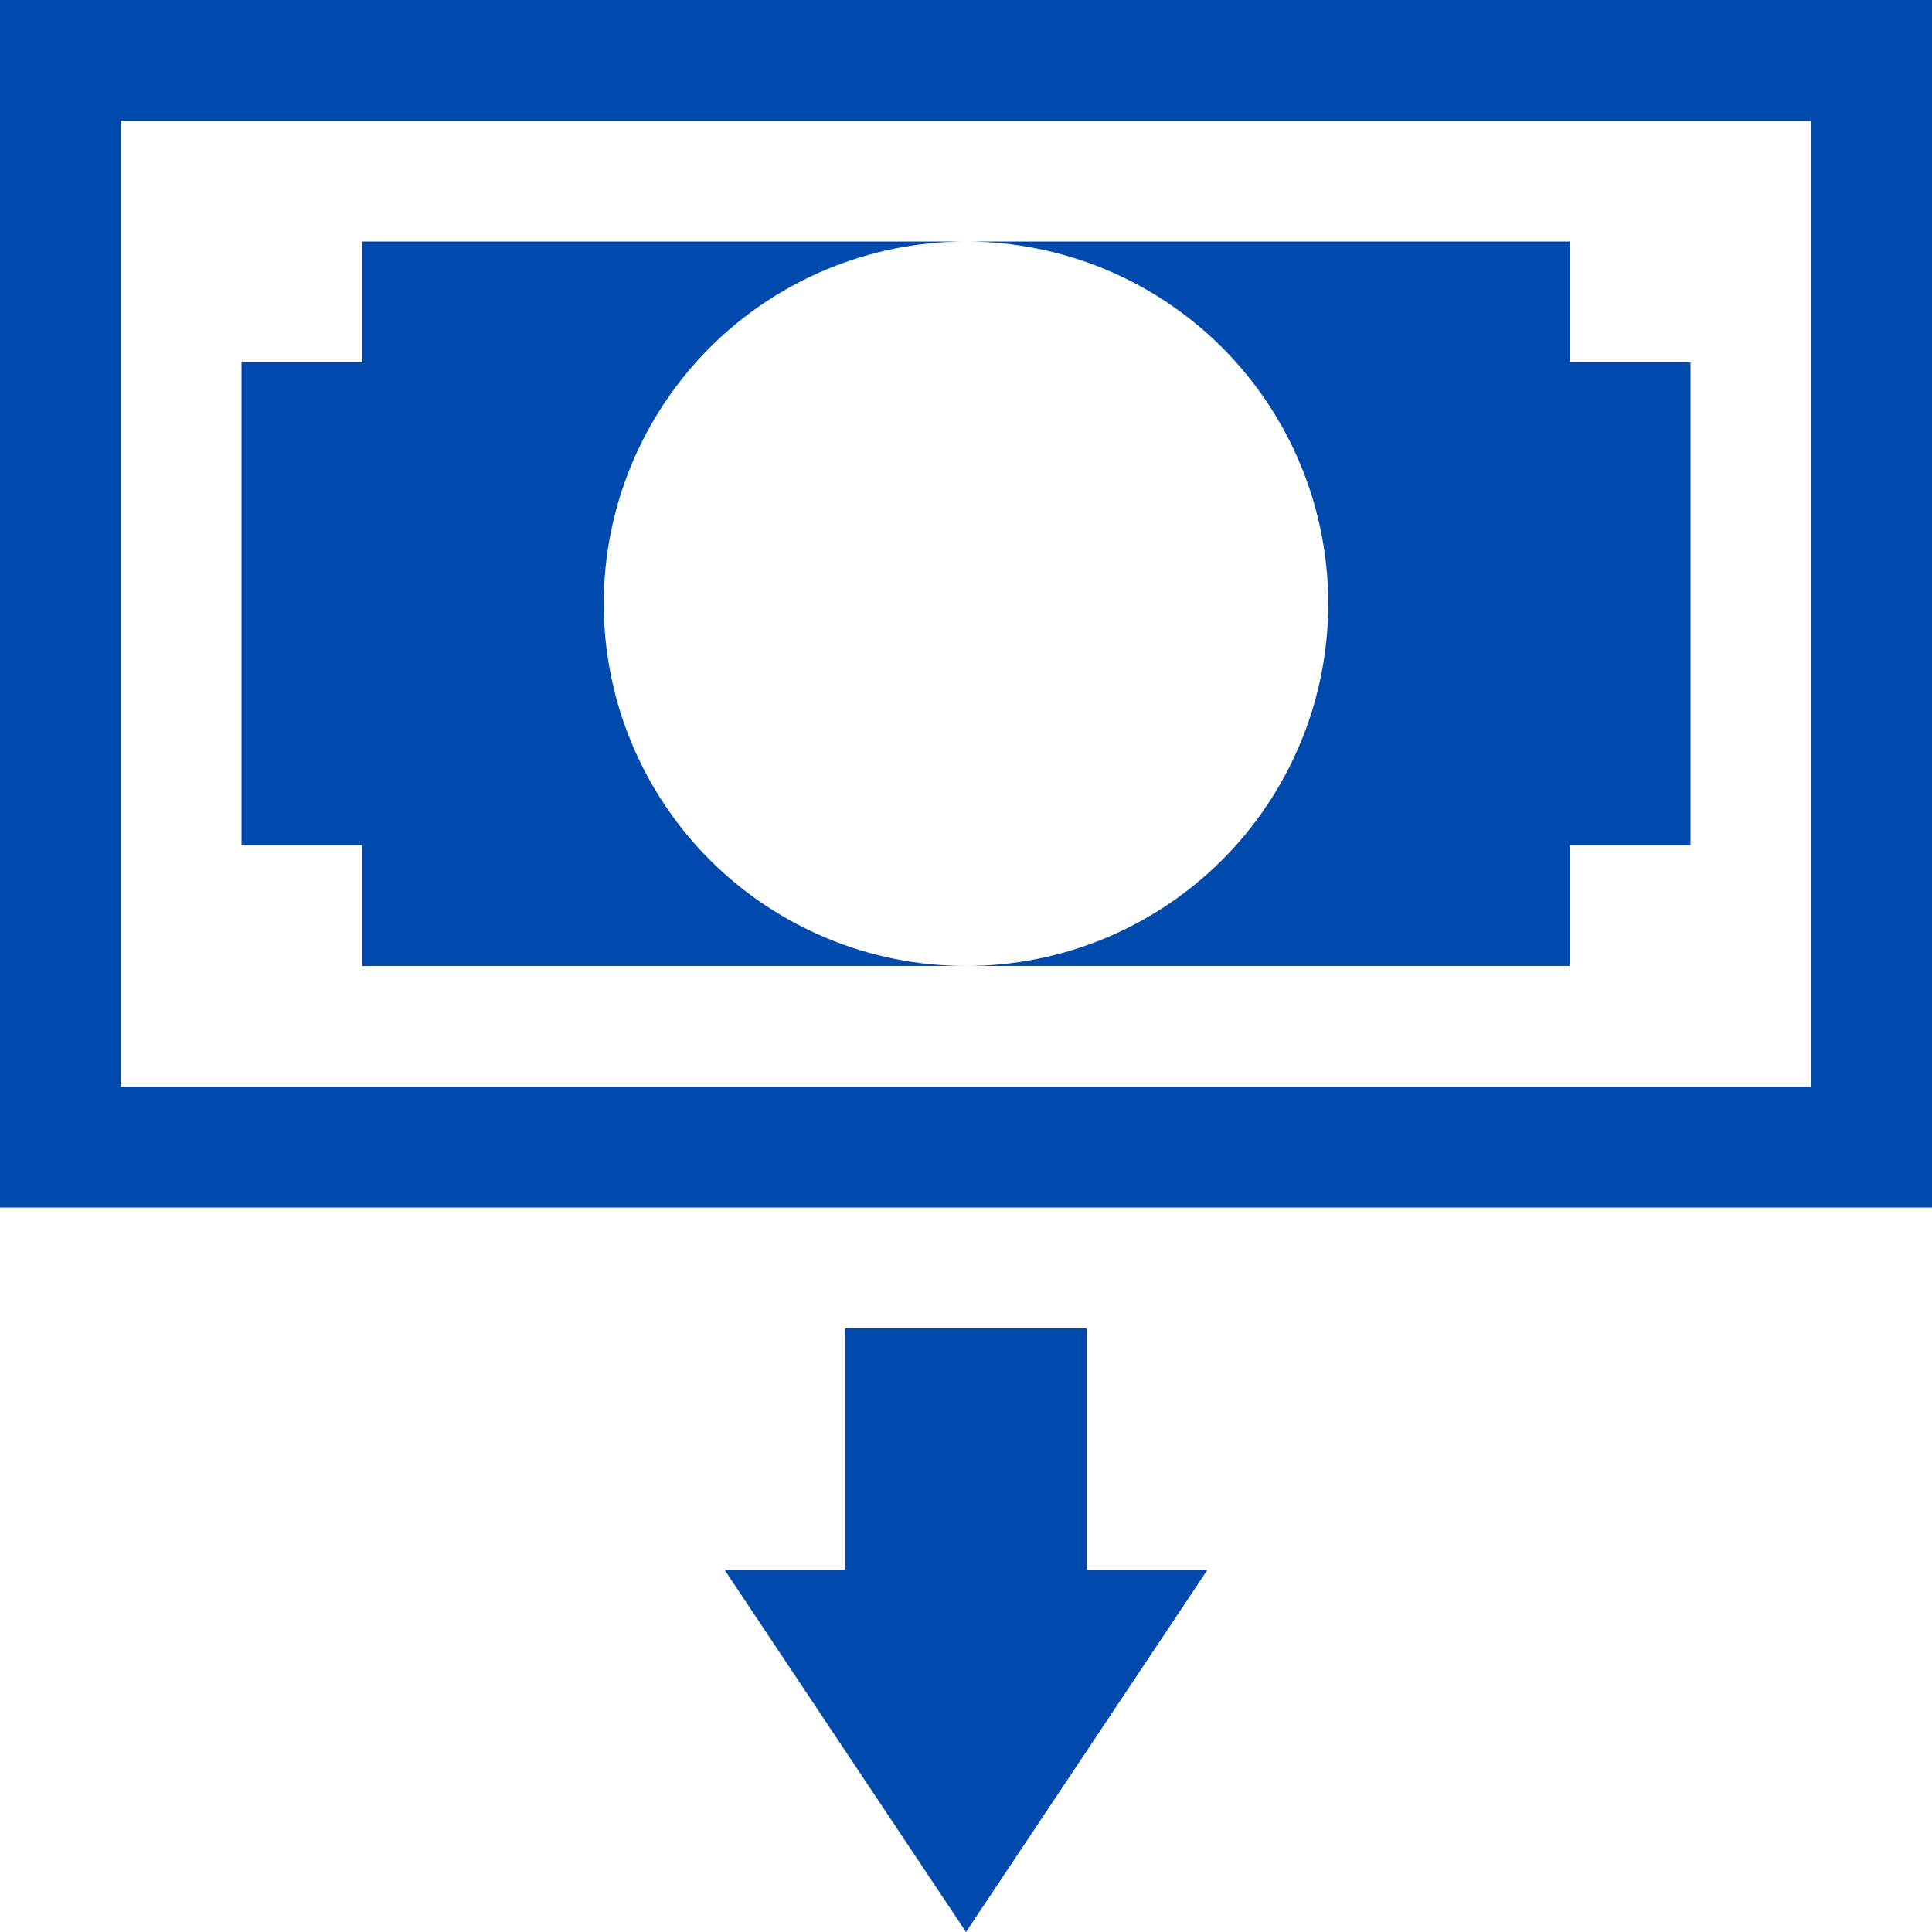 <svg width="20" height="20" viewBox="0 0 20 20" fill="none" xmlns="http://www.w3.org/2000/svg">
<g clip-path="url(#clip0_174_1829)">
<path d="M10 20L7.5 16.25H8.75V13.75H11.25V16.25H12.5L10 20ZM18.75 1.25V11.25H1.25V1.25H18.75ZM20 0H0V12.5H20V0Z" fill="#004AAD"/>
<path d="M10 2.5C10.995 2.5 11.948 2.895 12.652 3.598C13.355 4.302 13.75 5.255 13.75 6.25C13.75 7.245 13.355 8.198 12.652 8.902C11.948 9.605 10.995 10 10 10H16.25V8.75H17.5V3.75H16.25V2.5H10ZM6.25 6.25C6.25 5.255 6.645 4.302 7.348 3.598C8.052 2.895 9.005 2.5 10 2.5H3.75V3.75H2.5V8.75H3.75V10H10C9.005 10 8.052 9.605 7.348 8.902C6.645 8.198 6.25 7.245 6.25 6.25Z" fill="#004AAD"/>
</g>
<defs>
<clipPath id="clip0_174_1829">
<rect width="20" height="20" fill="white"/>
</clipPath>
</defs>
</svg>
